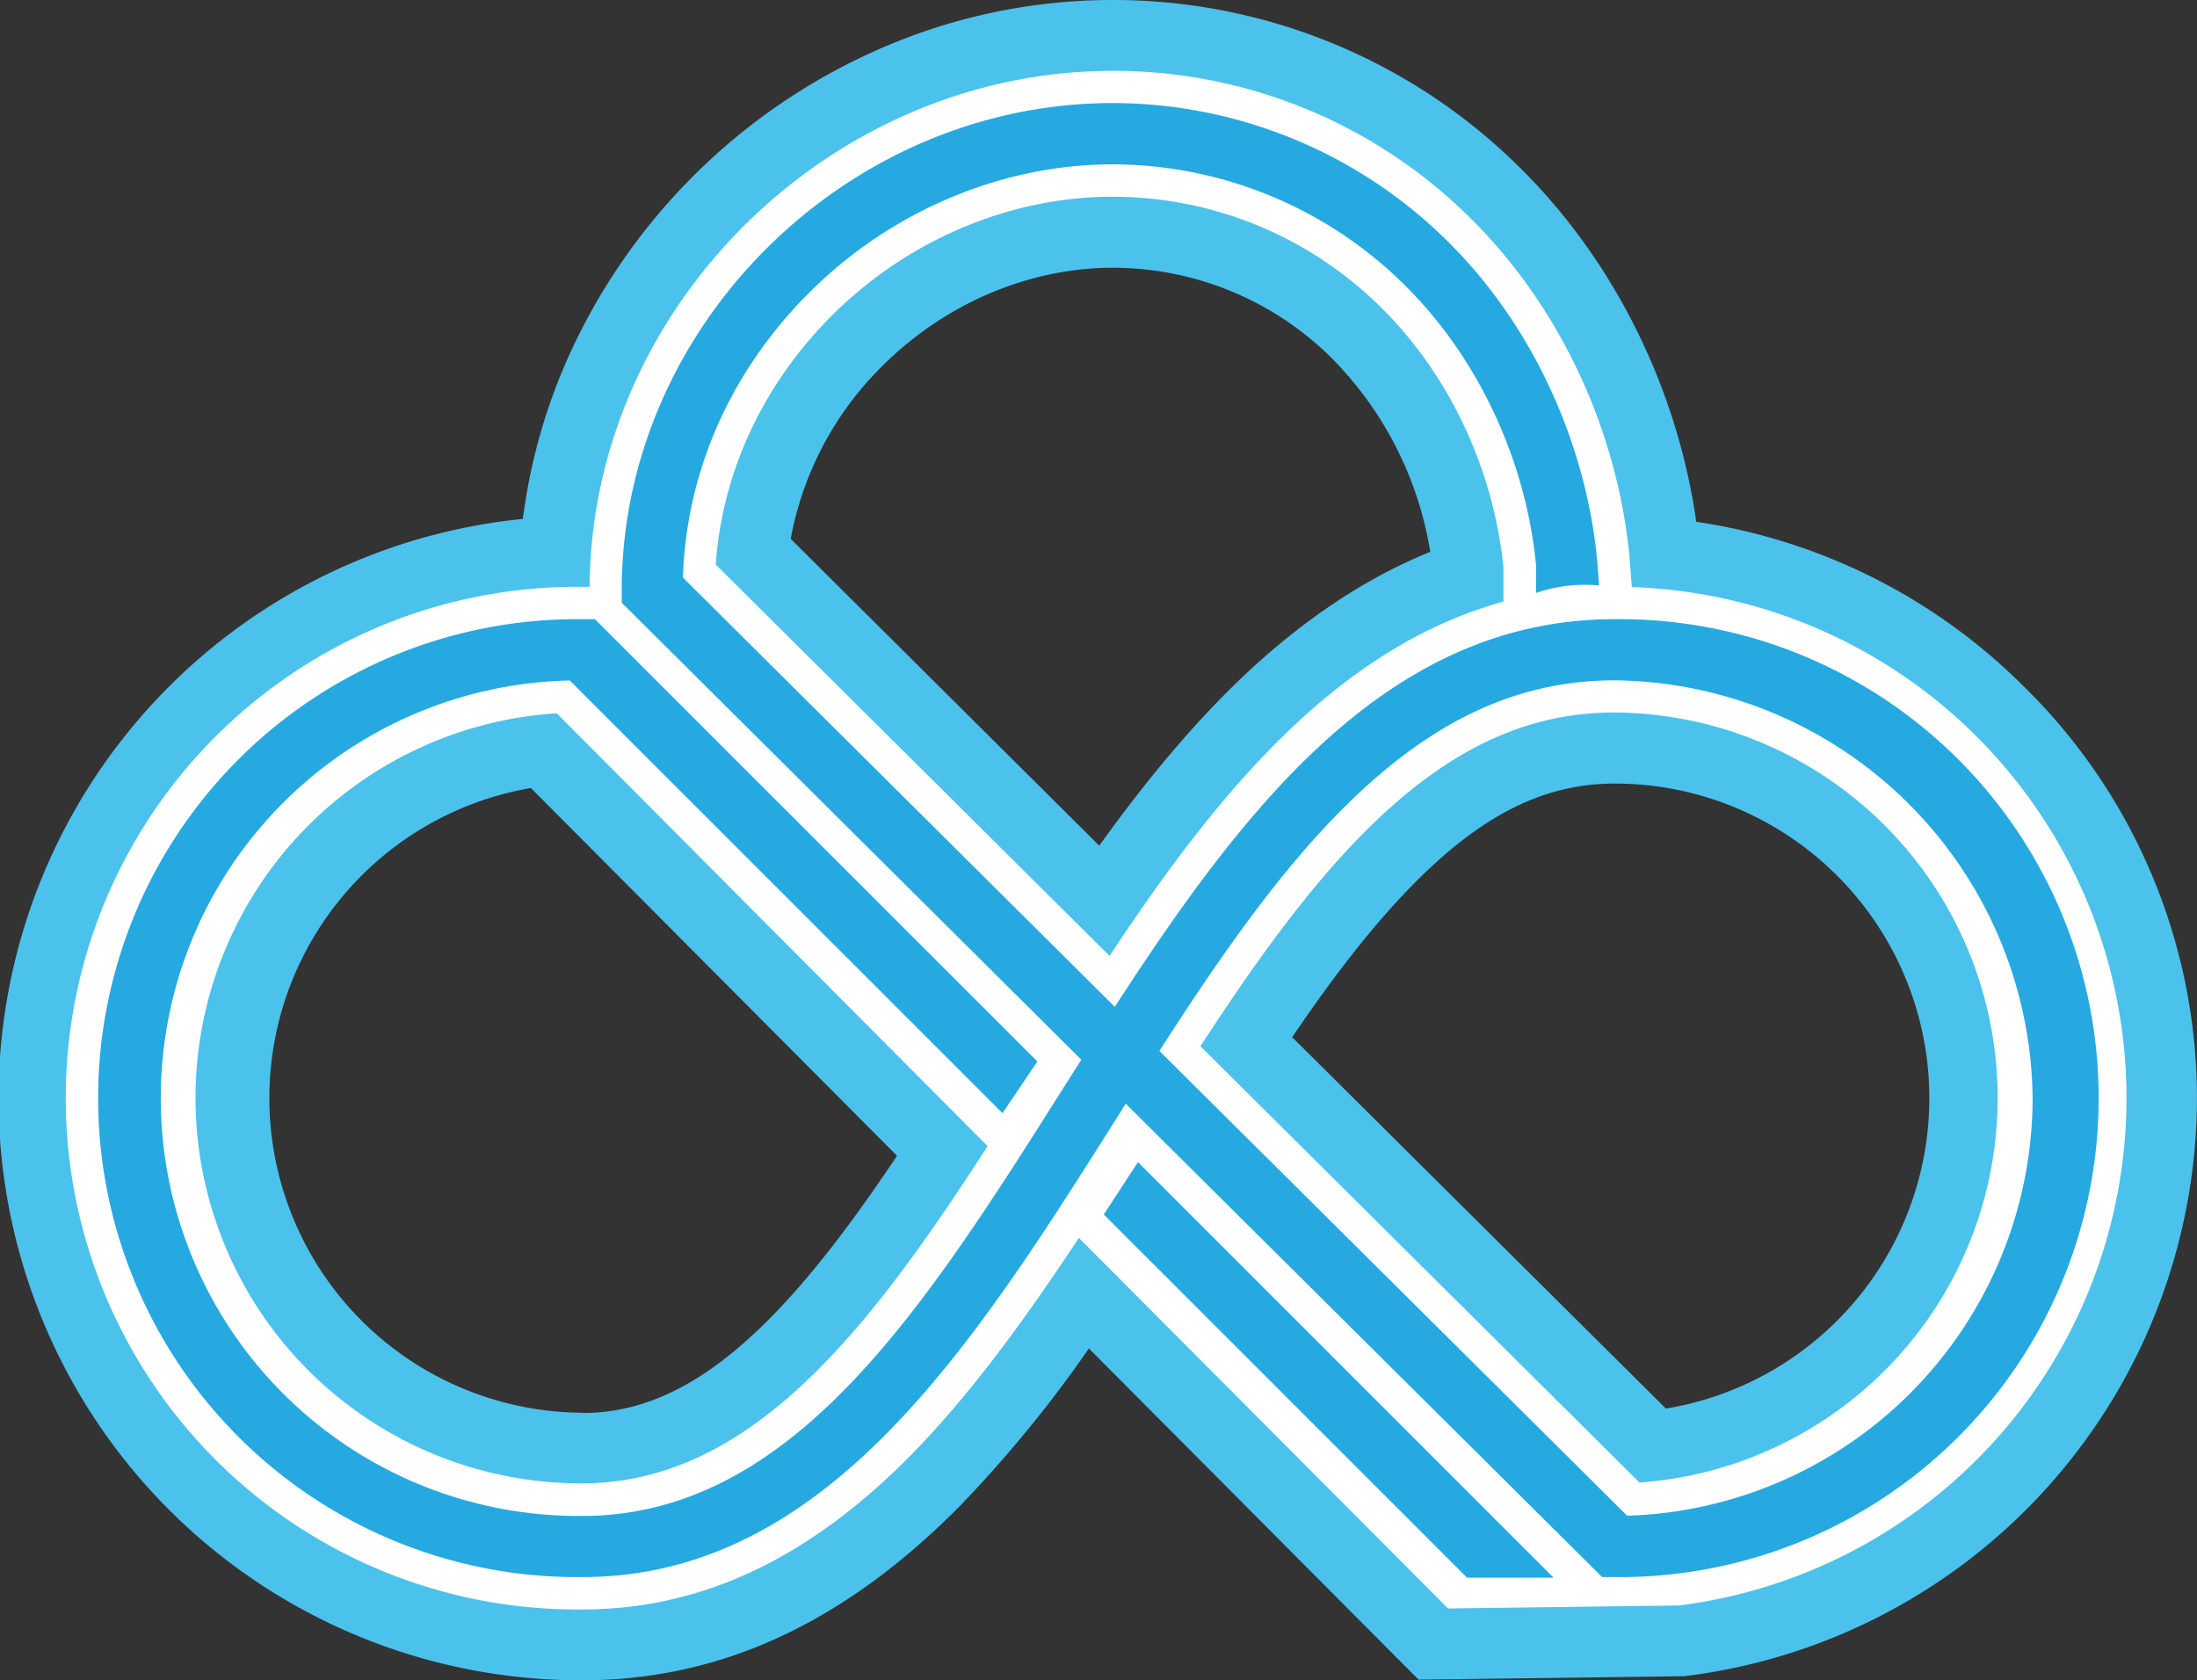 <svg id="Layer_1" data-name="Layer 1" xmlns="http://www.w3.org/2000/svg" viewBox="0 0 403.08 308.33">
  <rect x="0" y="0" width="403.08" height="308.33" fill="#333333" stroke="none"/>
  <defs>
    <style>.cls-1{fill:#fff;}.cls-2{fill:#4bc2ec;}.cls-3{fill:#26a9e0;}</style>
  </defs>
  <path class="cls-1"
        d="M305.76,547.23a100.33,100.33,0,0,1-4.94-200.53c3.77-52,49.22-94.8,102.29-94.8a99.32,99.32,0,0,1,69.38,28.17c17.82,17.24,29.42,41.63,31.85,66.93a100.33,100.33,0,0,1,3.43,199.44l-.36,0-45.52.58-64.06-64.36c-7.46,11-16.74,23.67-27.24,34.32C350.56,537.35,329.35,547.23,305.76,547.23Zm-7.11-164.16a64.21,64.21,0,0,0,7.11,128.06c27.14,0,47.61-26.31,66.09-54.52ZM502.24,510.74a64.25,64.25,0,0,0-7.06-128.06c-14.71,0-28,6.56-41.84,20.66-9.58,9.75-18.28,22-25.75,33.21ZM401.52,410.63c8.78-12.82,19.92-27.55,33-39.23,10.88-9.7,22-16.42,33.8-20.43v-1.1A72.08,72.08,0,0,0,447.39,306a63.43,63.43,0,0,0-44.28-18c-17,0-34,7.15-46.6,19.62a65.81,65.81,0,0,0-19.43,39Z"
        transform="translate(-198.93 -245.4)"/>
  <path class="cls-2"
        d="M403.11,258.4A92.84,92.84,0,0,1,468,284.74c16.73,16.19,27.63,39.12,29.9,62.91v.11l.42,5.37A93.83,93.83,0,0,1,507,540l-42.4.55-67.73-68C387.31,487,377.26,501,366,512.47c-18.76,19-38.45,28.26-60.21,28.26a93.83,93.83,0,1,1,0-187.65h1.31c.35-51.39,44.19-94.68,96-94.68m-.59,162.39c10.62-16.05,22.4-32.1,36.34-44.54,11.48-10.23,23.35-17,35.92-20.46l0-1.62,0-4.61c-1.83-18.3-10.18-35.86-22.94-48.21a69.89,69.89,0,0,0-48.8-19.85c-18.69,0-37.34,7.84-51.17,21.5-12.83,12.68-20.44,28.94-21.61,46l72.19,71.75m97.28,96.69a70.74,70.74,0,0,0-4.62-141.3c-16.57,0-31.34,7.18-46.48,22.61-10.74,10.94-20.48,24.85-29.45,38.63l80.55,80.06m-194,.15c31.09,0,52.85-28.48,74.41-61.88l-79.05-79.42a70.72,70.72,0,0,0,4.64,141.3M403.11,245.4A106.24,106.24,0,0,0,361.18,254,111.75,111.75,0,0,0,303,311.36a105.14,105.14,0,0,0-8.14,29.26,106.82,106.82,0,0,0,10.87,213.11c25.42,0,48.14-10.51,69.46-32.14a231,231,0,0,0,23.52-28.75l56.6,56.87,3.89,3.9,5.5-.07,42.4-.55h.73l.72-.09A107,107,0,0,0,602,446.9a105.82,105.82,0,0,0-31.86-75.63,107.08,107.08,0,0,0-60-30.12C506.6,316.23,494.69,292.5,477,275.4a105.78,105.78,0,0,0-73.9-30ZM344,344.28a59.68,59.68,0,0,1,17.1-32c11.42-11.28,26.73-17.75,42-17.75a57,57,0,0,1,39.76,16.19,65.27,65.27,0,0,1,18.48,35.94c-10.82,4.39-21.09,11-31.14,19.92-11.44,10.2-21.36,22.54-29.59,34L344,344.28Zm92,91.44c6.59-9.68,14-19.69,22-27.83,12.7-12.94,24.18-18.71,37.2-18.71a57.73,57.73,0,0,1,9.37,114.69L436,435.72ZM305.76,504.63A57.73,57.73,0,0,1,296.33,390l67.18,67.49c-8.05,12-16.66,23.65-25.87,32.3-10.81,10.16-20.94,14.89-31.88,14.89Z"
        transform="translate(-198.93 -245.4)"/>
  <polygon class="cls-3" points="285.03 289.5 208.78 213.25 202.51 222.85 269.16 289.5 285.03 289.5"/>
  <path class="cls-3"
        d="M495.18,534.79h-2.31l-87.4-86.86-1.84,2.92c-26.07,41.27-53,83.94-97.87,83.94a87.89,87.89,0,1,1,0-175.77h2.32l81.17,81.16-6.39,9.48-79.39-79.39a76.66,76.66,0,0,0,2.29,153.3c38.66,0,62.81-38.24,88.38-78.71l3.18-5L313,356v-2.34c0-48.43,41.26-89.35,90.1-89.35A87.41,87.41,0,0,1,463.84,289c16.24,15.71,26.06,37.71,28.12,59.21l.36,4.62a27.48,27.48,0,0,0-11.56,1.37l0-4.92C479,330.4,470.38,311,456,297.08a76.25,76.25,0,0,0-52.93-21.52c-20.24,0-40.41,8.46-55.34,23.21-14.61,14.43-22.9,33-23.5,52.62l79.23,78.76c24-37,50.31-71.13,91.68-71.13a87.89,87.89,0,1,1,0,175.77Zm-83.54-96.55,85.82,85.29a76.76,76.76,0,0,0,74.39-76.63,77.5,77.5,0,0,0-76.67-76.66c-18.27,0-34.39,7.75-50.72,24.39C432.65,406.66,421.92,422.25,411.64,438.24Z"
        transform="translate(-198.93 -245.4)"/>
</svg>
